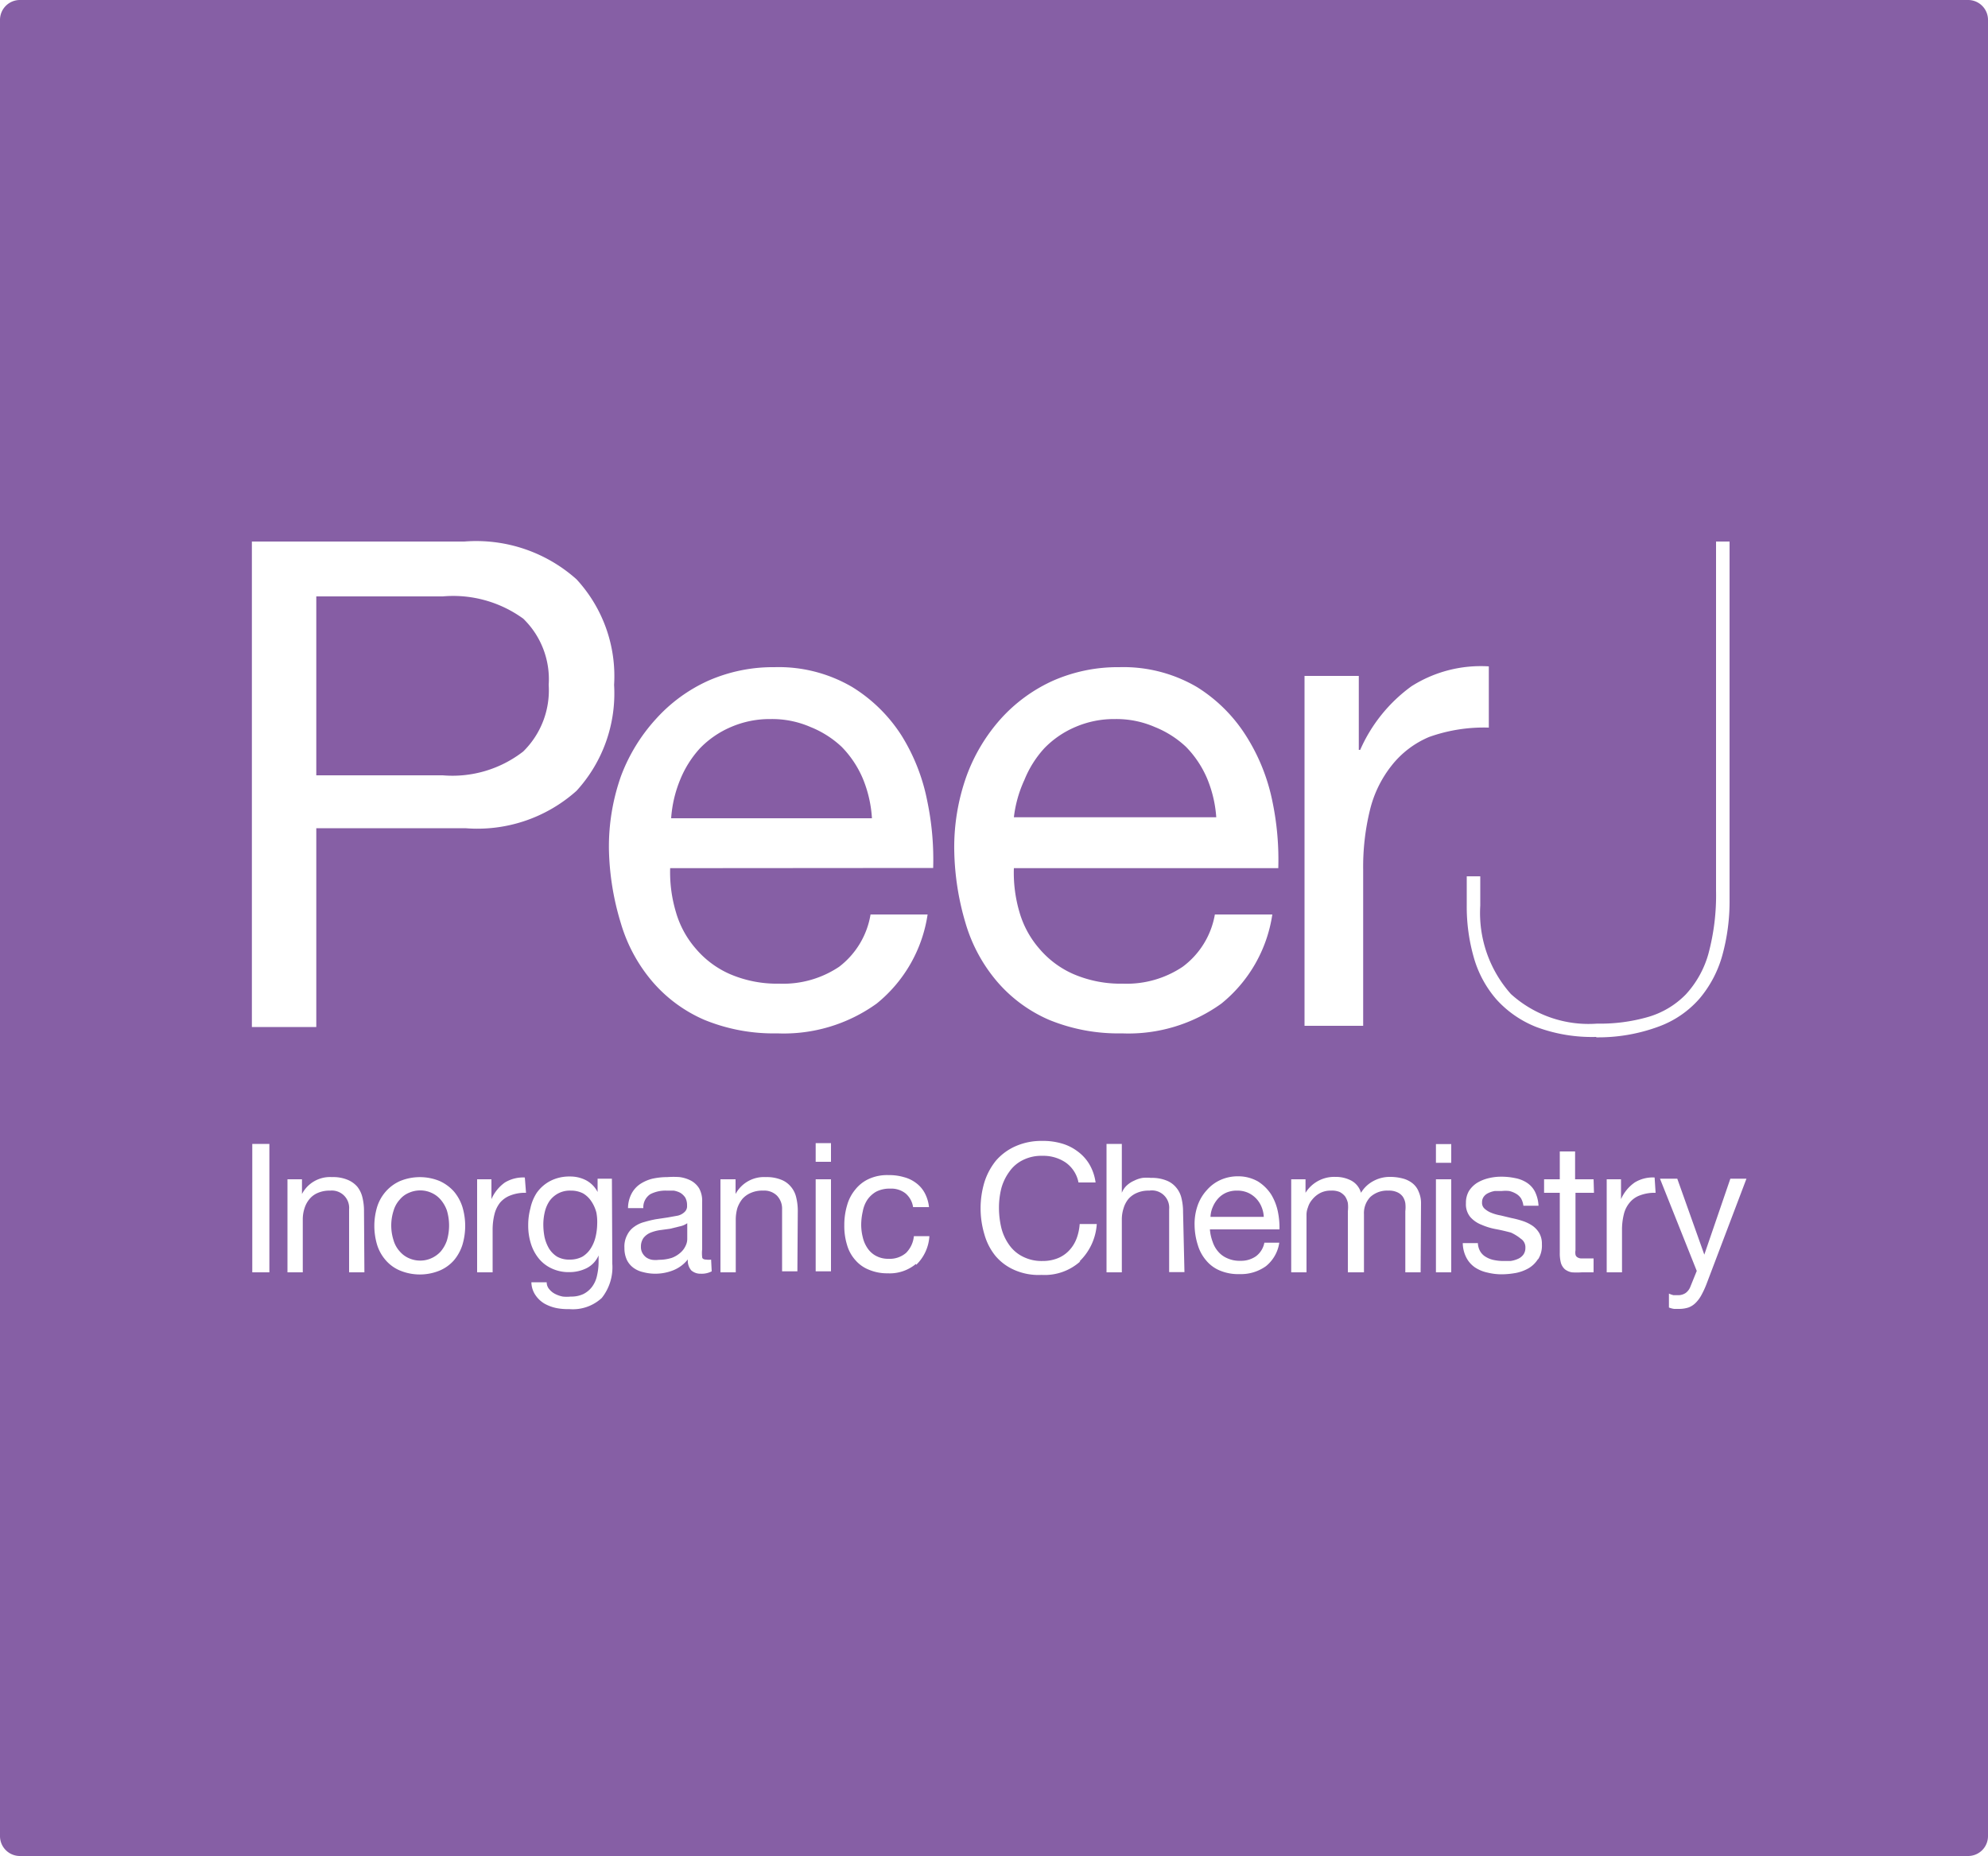<svg id="Layer_1" data-name="Layer 1" xmlns="http://www.w3.org/2000/svg" width="100" height="93.36" viewBox="0 0 100 93.36">
  <g>
    <path d="M63.17,60.27a1.3,1.3,0,0,0-.41-.28,1.32,1.32,0,0,0-.53-.1,1.33,1.33,0,0,0-.54.1,1.22,1.22,0,0,0-.41.29,1.51,1.51,0,0,0-.27.42,1.37,1.37,0,0,0-.12.51h2.68a1.47,1.47,0,0,0-.12-.52A1.34,1.34,0,0,0,63.17,60.27Z" style="fill: #865da4"/>
    <path d="M22.17,60.35A1.29,1.29,0,0,0,21.7,60a1.34,1.34,0,0,0-.56-.12,1.39,1.39,0,0,0-.57.12,1.18,1.18,0,0,0-.46.34,1.41,1.41,0,0,0-.31.55,2.44,2.44,0,0,0,0,1.51,1.41,1.41,0,0,0,.31.55,1.28,1.28,0,0,0,.46.34,1.39,1.39,0,0,0,.57.12,1.34,1.34,0,0,0,.56-.12,1.41,1.41,0,0,0,.47-.34,1.72,1.72,0,0,0,.31-.55,2.65,2.65,0,0,0,0-1.51A1.72,1.72,0,0,0,22.17,60.35Z" style="fill: #865da4"/>
    <path d="M42.34,37.57a5,5,0,0,0-1.57-1,4.83,4.83,0,0,0-2-.4,4.9,4.9,0,0,0-2,.4,4.76,4.76,0,0,0-1.56,1.07,5.28,5.28,0,0,0-1,1.59,6.19,6.19,0,0,0-.45,1.93H43.86a6.17,6.17,0,0,0-.46-2A5.15,5.15,0,0,0,42.34,37.57Z" style="fill: #865da4"/>
    <path d="M33.7,61.81l-.52.07a2.15,2.15,0,0,0-.47.13.88.88,0,0,0-.34.26.75.75,0,0,0-.13.45.61.61,0,0,0,.08.32.7.7,0,0,0,.2.22.78.78,0,0,0,.28.11,1.29,1.29,0,0,0,.35,0,2.11,2.11,0,0,0,.65-.1,1.37,1.37,0,0,0,.44-.27,1,1,0,0,0,.25-.34.77.77,0,0,0,.08-.35v-.78a1,1,0,0,1-.38.16Z" style="fill: #865da4"/>
    <path d="M29.74,60.42a1.27,1.27,0,0,0-.41-.39,1.32,1.32,0,0,0-.62-.14,1.25,1.25,0,0,0-.63.14,1.28,1.28,0,0,0-.43.37,1.65,1.65,0,0,0-.24.54,2.75,2.75,0,0,0-.08.65,3.36,3.36,0,0,0,.06.63,2,2,0,0,0,.22.57,1.27,1.27,0,0,0,.41.42,1.22,1.22,0,0,0,.63.15,1.33,1.33,0,0,0,.65-.15,1.3,1.3,0,0,0,.42-.42,1.87,1.87,0,0,0,.24-.58,3,3,0,0,0,.08-.65A2.48,2.48,0,0,0,30,61,1.81,1.81,0,0,0,29.74,60.42Z" style="fill: #865da4"/>
    <path d="M99,0H1A1,1,0,0,0,0,1V92.36a1,1,0,0,0,1,1H99a1,1,0,0,0,1-1V1A1,1,0,0,0,99,0ZM12.67,27.24H23.36A7.57,7.57,0,0,1,29,29.14a7.18,7.18,0,0,1,1.89,5.31A7.26,7.26,0,0,1,29,39.78a7.48,7.48,0,0,1-5.59,1.88H15.91v10H12.67ZM13.55,64h-.86V57.54h.86Zm4.78,0h-.77V60.83a.87.87,0,0,0-.95-.94A1.48,1.48,0,0,0,16,60a1.08,1.08,0,0,0-.42.3,1.35,1.35,0,0,0-.26.47,1.81,1.81,0,0,0-.09.58V64h-.77V59.32h.73v.74h0a1.59,1.59,0,0,1,1.51-.85,1.9,1.9,0,0,1,.77.13,1.29,1.29,0,0,1,.5.35,1.36,1.36,0,0,1,.26.54,2.84,2.84,0,0,1,.08.69Zm4.93-1.38a2.27,2.27,0,0,1-.43.78,2,2,0,0,1-.71.51,2.62,2.62,0,0,1-2,0,1.93,1.93,0,0,1-.71-.51,2.14,2.14,0,0,1-.44-.78,3.33,3.33,0,0,1,0-1.91,2.14,2.14,0,0,1,.44-.78,2.08,2.08,0,0,1,.71-.52,2.62,2.62,0,0,1,2,0,2.18,2.18,0,0,1,.71.52,2.27,2.27,0,0,1,.43.78,3.33,3.33,0,0,1,0,1.91ZM26.46,60a2,2,0,0,0-.78.13,1.27,1.27,0,0,0-.53.37,1.54,1.54,0,0,0-.28.59,3.2,3.2,0,0,0-.09.8V64H24V59.32h.72v1h0a2,2,0,0,1,.68-.84,1.77,1.77,0,0,1,1-.25Zm4.34,3.57a2.48,2.48,0,0,1-.53,1.72,2.14,2.14,0,0,1-1.64.56A3,3,0,0,1,28,65.8a2.09,2.09,0,0,1-.62-.23,1.42,1.42,0,0,1-.45-.43,1.18,1.18,0,0,1-.2-.64h.77a.52.52,0,0,0,.13.35.89.89,0,0,0,.3.24,1.42,1.42,0,0,0,.38.13,1.87,1.87,0,0,0,.4,0,1.41,1.41,0,0,0,.64-.13,1.26,1.26,0,0,0,.43-.36,1.43,1.43,0,0,0,.25-.56,3.08,3.08,0,0,0,.08-.71v-.31h0a1.29,1.29,0,0,1-.6.64,1.94,1.94,0,0,1-.86.2,2,2,0,0,1-.91-.19,1.8,1.8,0,0,1-.65-.51,2.23,2.23,0,0,1-.39-.75,3,3,0,0,1-.13-.9,3.22,3.22,0,0,1,.11-.86A2.27,2.27,0,0,1,27,60a1.92,1.92,0,0,1,.67-.59,2.08,2.08,0,0,1,1-.23,1.73,1.73,0,0,1,.81.19,1.38,1.38,0,0,1,.58.59h0v-.67h.72Zm5,.38a1.07,1.07,0,0,1-.55.12.69.69,0,0,1-.48-.17.75.75,0,0,1-.17-.55,1.78,1.78,0,0,1-.74.55,2.46,2.46,0,0,1-.91.17,2.35,2.35,0,0,1-.6-.08,1.29,1.29,0,0,1-.49-.22,1.08,1.08,0,0,1-.33-.4,1.4,1.4,0,0,1-.12-.6,1.23,1.23,0,0,1,.14-.65,1.08,1.08,0,0,1,.35-.41,1.5,1.5,0,0,1,.51-.24,5.45,5.45,0,0,1,.58-.14l.6-.09.5-.09a.73.73,0,0,0,.34-.18.39.39,0,0,0,.13-.33.79.79,0,0,0-.09-.4.82.82,0,0,0-.25-.24,1.17,1.17,0,0,0-.33-.11l-.37,0a1.67,1.67,0,0,0-.81.18.79.79,0,0,0-.35.7h-.77a1.6,1.6,0,0,1,.18-.73,1.33,1.33,0,0,1,.43-.48,2,2,0,0,1,.62-.27,3.52,3.52,0,0,1,.75-.08,4.21,4.21,0,0,1,.62,0,1.73,1.73,0,0,1,.57.18,1.09,1.09,0,0,1,.41.39,1.29,1.29,0,0,1,.15.66v2.4a1.79,1.79,0,0,0,0,.39c0,.09.09.13.21.13a.79.79,0,0,0,.24,0Zm4.31,0h-.77V60.83a.94.94,0,0,0-.26-.69.91.91,0,0,0-.69-.25,1.42,1.42,0,0,0-.61.11,1.19,1.19,0,0,0-.43.3,1.54,1.54,0,0,0-.26.47,2.14,2.14,0,0,0-.08.58V64h-.77V59.32H37v.74h0a1.62,1.62,0,0,1,1.52-.85,1.94,1.94,0,0,1,.77.13,1.19,1.19,0,0,1,.49.35,1.25,1.25,0,0,1,.27.54,2.84,2.84,0,0,1,.08.69Zm1.69,0h-.77V59.32h.77Zm0-5.51h-.77v-.94h.77Zm4.27,5.14a2.06,2.06,0,0,1-1.42.47,2.35,2.35,0,0,1-.94-.18,1.75,1.75,0,0,1-.68-.48,1.94,1.94,0,0,1-.42-.76,3.22,3.22,0,0,1-.14-1,3.46,3.46,0,0,1,.14-1,2.12,2.12,0,0,1,.41-.79,1.85,1.85,0,0,1,.69-.54,2.22,2.22,0,0,1,1-.19,2.57,2.57,0,0,1,.75.1,1.72,1.72,0,0,1,.61.29,1.52,1.52,0,0,1,.44.5,1.91,1.91,0,0,1,.22.72h-.8a1.12,1.12,0,0,0-.38-.69,1.16,1.16,0,0,0-.77-.24,1.48,1.48,0,0,0-.7.15,1.36,1.36,0,0,0-.45.41,1.57,1.57,0,0,0-.23.58,3.08,3.08,0,0,0-.08.68,2.59,2.59,0,0,0,.08.63,1.61,1.61,0,0,0,.24.55,1.18,1.18,0,0,0,.42.38,1.28,1.28,0,0,0,.63.15,1.26,1.26,0,0,0,.89-.3,1.38,1.38,0,0,0,.39-.84h.78A2.18,2.18,0,0,1,46.09,63.62ZM33.71,43.67A7,7,0,0,0,34,45.88a4.83,4.83,0,0,0,1,1.84A4.75,4.75,0,0,0,36.72,49a6,6,0,0,0,2.49.48,5.05,5.05,0,0,0,3-.85A4.16,4.16,0,0,0,43.79,46h2.87a7.11,7.11,0,0,1-2.56,4.48,8,8,0,0,1-5,1.5,9.17,9.17,0,0,1-3.67-.68,7.21,7.21,0,0,1-2.61-1.92,8,8,0,0,1-1.59-2.94,13.54,13.54,0,0,1-.6-3.72,10.66,10.66,0,0,1,.61-3.69A8.88,8.88,0,0,1,33,36.16a7.94,7.94,0,0,1,2.63-1.92,8.09,8.09,0,0,1,3.33-.68,7.31,7.31,0,0,1,3.91,1A7.79,7.79,0,0,1,45.35,37a9.74,9.74,0,0,1,1.29,3.28,14.34,14.34,0,0,1,.3,3.38ZM48,42.75a10.66,10.66,0,0,1,.61-3.69,8.88,8.88,0,0,1,1.73-2.9,7.94,7.94,0,0,1,2.63-1.92,8.09,8.09,0,0,1,3.33-.68,7.31,7.31,0,0,1,3.91,1A7.79,7.79,0,0,1,62.67,37,9.74,9.74,0,0,1,64,40.29a14.34,14.34,0,0,1,.3,3.38H51a7,7,0,0,0,.28,2.21,4.83,4.83,0,0,0,1,1.84A4.75,4.75,0,0,0,54,49a6,6,0,0,0,2.49.48,5.05,5.05,0,0,0,3-.85A4.16,4.16,0,0,0,61.11,46H64a7.11,7.11,0,0,1-2.56,4.48,8,8,0,0,1-5,1.5,9.17,9.17,0,0,1-3.67-.68,7.21,7.21,0,0,1-2.61-1.92,8,8,0,0,1-1.59-2.94A13.54,13.54,0,0,1,48,42.75Zm6.34,20.7a2.68,2.68,0,0,1-1.95.68A3,3,0,0,1,51,63.87a2.6,2.6,0,0,1-.93-.7,3,3,0,0,1-.55-1.07,4.57,4.57,0,0,1,0-2.64,3.3,3.3,0,0,1,.58-1.08,2.79,2.79,0,0,1,1-.73,3.19,3.19,0,0,1,1.31-.26,3.32,3.32,0,0,1,1,.13,2.41,2.41,0,0,1,.8.4,2.17,2.17,0,0,1,.59.65,2.45,2.45,0,0,1,.31.91h-.86a1.6,1.6,0,0,0-.64-1,2,2,0,0,0-1.17-.34,2.07,2.07,0,0,0-1,.22,1.79,1.79,0,0,0-.67.58,2.56,2.56,0,0,0-.4.83,4,4,0,0,0-.12,1,4.36,4.36,0,0,0,.12,1,2.53,2.53,0,0,0,.4.86,1.83,1.83,0,0,0,.68.58,2.07,2.07,0,0,0,1,.22,2,2,0,0,0,.76-.14,1.61,1.61,0,0,0,.57-.39,1.79,1.79,0,0,0,.37-.59,2.57,2.57,0,0,0,.16-.74h.86A2.87,2.87,0,0,1,54.3,63.45Zm5.24.54h-.77V60.83a.87.87,0,0,0-1-.94,1.45,1.45,0,0,0-.61.11,1.19,1.19,0,0,0-.43.3,1.33,1.33,0,0,0-.25.47,1.81,1.81,0,0,0-.09.58V64h-.77V57.54h.77V60h0a1,1,0,0,1,.25-.37,1.31,1.31,0,0,1,.37-.24,1.48,1.48,0,0,1,.42-.14,2.18,2.18,0,0,1,.43,0,1.94,1.94,0,0,1,.77.13,1.19,1.19,0,0,1,.49.35,1.25,1.25,0,0,1,.27.54,2.84,2.84,0,0,1,.08.69ZM61,62.47a1.42,1.42,0,0,0,.27.48,1.23,1.23,0,0,0,.46.34,1.47,1.47,0,0,0,.66.13,1.3,1.3,0,0,0,.79-.23,1.11,1.11,0,0,0,.42-.68h.75a1.86,1.86,0,0,1-.67,1.18,2.16,2.16,0,0,1-1.32.4,2.4,2.4,0,0,1-1-.18,1.78,1.78,0,0,1-.69-.51,2.1,2.1,0,0,1-.42-.78,3.41,3.41,0,0,1-.16-1,2.8,2.8,0,0,1,.16-1,2.24,2.24,0,0,1,.46-.76,2,2,0,0,1,.69-.51,2.13,2.13,0,0,1,.88-.18,2,2,0,0,1,1,.26,2.16,2.16,0,0,1,.66.65,2.72,2.72,0,0,1,.34.87,4,4,0,0,1,.08.89h-3.5A2.27,2.27,0,0,0,61,62.47ZM71.46,64h-.77V60.93a1.78,1.78,0,0,0,0-.41.82.82,0,0,0-.13-.33.69.69,0,0,0-.28-.22,1,1,0,0,0-.45-.08,1.25,1.25,0,0,0-.9.32,1.17,1.17,0,0,0-.32.87V64H67.8V60.93a1.87,1.87,0,0,0,0-.42,1,1,0,0,0-.14-.33.84.84,0,0,0-.27-.22,1,1,0,0,0-.43-.07,1.14,1.14,0,0,0-.57.13,1.27,1.27,0,0,0-.39.33,1.06,1.06,0,0,0-.21.39,1,1,0,0,0-.07.34V64h-.77V59.32h.72V60h0a1.7,1.7,0,0,1,1.51-.8,1.66,1.66,0,0,1,.78.18,1,1,0,0,1,.5.62,1.6,1.6,0,0,1,.62-.59,1.72,1.72,0,0,1,.84-.21,2.49,2.49,0,0,1,.64.08,1.32,1.32,0,0,1,.49.24,1,1,0,0,1,.31.42,1.41,1.41,0,0,1,.12.61ZM70,38.51a5.79,5.79,0,0,0-1.09,2.24,12,12,0,0,0-.34,3v7.85H65.62V34h2.73v3.72h.07A7.85,7.85,0,0,1,71,34.52a6.5,6.5,0,0,1,3.89-1v3.08a8.19,8.19,0,0,0-3,.47A4.73,4.73,0,0,0,70,38.51ZM73,64h-.77V59.32H73Zm0-5.51h-.77v-.94H73Zm4.36,4.85a1.41,1.41,0,0,1-.46.45,2.12,2.12,0,0,1-.64.24,4.17,4.17,0,0,1-.71.07,3,3,0,0,1-.74-.09,1.81,1.81,0,0,1-.62-.26,1.35,1.35,0,0,1-.43-.49,1.64,1.64,0,0,1-.18-.73h.76a.9.9,0,0,0,.12.42.78.78,0,0,0,.29.28,1.22,1.22,0,0,0,.39.15,2.31,2.31,0,0,0,.46.05l.38,0a1.36,1.36,0,0,0,.36-.1.67.67,0,0,0,.28-.21.57.57,0,0,0,.11-.36.51.51,0,0,0-.23-.45A2.24,2.24,0,0,0,76,62c-.23-.06-.47-.12-.74-.17a3.27,3.27,0,0,1-.73-.22,1.45,1.45,0,0,1-.57-.39,1,1,0,0,1-.22-.7,1.17,1.17,0,0,1,.15-.61,1.34,1.34,0,0,1,.41-.41,2,2,0,0,1,.56-.23,2.64,2.64,0,0,1,.62-.08,3.35,3.35,0,0,1,.73.07,1.62,1.62,0,0,1,.59.23,1.19,1.19,0,0,1,.41.45,1.8,1.8,0,0,1,.18.71h-.76a1,1,0,0,0-.12-.37.75.75,0,0,0-.26-.24,1.2,1.2,0,0,0-.33-.13,1.64,1.64,0,0,0-.38,0l-.35,0a1.19,1.19,0,0,0-.32.1.58.58,0,0,0-.23.18.46.46,0,0,0-.09.29.39.39,0,0,0,.14.33A1.1,1.1,0,0,0,75,61a2.34,2.34,0,0,0,.49.14l.54.13a4.74,4.74,0,0,1,.57.15,2,2,0,0,1,.49.24,1.2,1.2,0,0,1,.34.37,1.08,1.08,0,0,1,.13.56A1.29,1.29,0,0,1,77.38,63.33ZM80.18,60h-.93v2.89a.68.68,0,0,0,0,.22.21.21,0,0,0,.09.13.38.38,0,0,0,.17.06h.65V64h-.59a3.52,3.52,0,0,1-.51,0,.82.82,0,0,1-.34-.15.7.7,0,0,1-.2-.31,1.86,1.86,0,0,1-.06-.52V60h-.79v-.68h.79v-1.4h.77v1.4h.93Zm3.1,0a2.08,2.08,0,0,0-.79.13,1.18,1.18,0,0,0-.52.37,1.42,1.42,0,0,0-.29.59,3.2,3.2,0,0,0-.09.8V64h-.77V59.32h.72v1h0a2,2,0,0,1,.69-.84,1.73,1.73,0,0,1,1-.25Zm-3-7.84a8,8,0,0,1-3-.5,5.34,5.34,0,0,1-2-1.38,5.49,5.49,0,0,1-1.14-2.1,9.28,9.28,0,0,1-.36-2.65V44.08h.68v1.47A6.13,6.13,0,0,0,76,50a5.82,5.82,0,0,0,4.34,1.49,8.72,8.72,0,0,0,2.58-.34,4.34,4.34,0,0,0,1.88-1.13A5,5,0,0,0,85.93,48a11.35,11.35,0,0,0,.39-3.21V27.24H87v18a10.21,10.21,0,0,1-.36,2.8,5.75,5.75,0,0,1-1.15,2.19,5,5,0,0,1-2.06,1.41A8.74,8.74,0,0,1,80.31,52.18Zm5.56,12.43a4.6,4.6,0,0,1-.27.58,1.65,1.65,0,0,1-.29.38,1,1,0,0,1-.35.22,1.52,1.52,0,0,1-.45.07l-.27,0a1.11,1.11,0,0,1-.26-.07v-.7a1.23,1.23,0,0,0,.23.08l.22,0a.67.67,0,0,0,.39-.11.7.7,0,0,0,.24-.32l.32-.79-1.85-4.64h.87l1.36,3.82h0l1.31-3.82h.81Z" style="fill: #865fa5"/>
    <path d="M60.72,39.16a5.15,5.15,0,0,0-1.06-1.59,5,5,0,0,0-1.57-1,4.83,4.83,0,0,0-2-.4,4.9,4.9,0,0,0-2,.4,4.76,4.76,0,0,0-1.56,1.07,5.28,5.28,0,0,0-1,1.59A6.19,6.19,0,0,0,51,41.11H61.18A6.17,6.17,0,0,0,60.72,39.16Z" style="fill: #865da4"/>
    <path d="M26.32,37.8a4.31,4.31,0,0,0,1.28-3.35,4.24,4.24,0,0,0-1.28-3.33A6,6,0,0,0,22.27,30H15.91v9h6.36A5.8,5.8,0,0,0,26.32,37.8Z" style="fill: #865da4"/>
  </g>
</svg>
